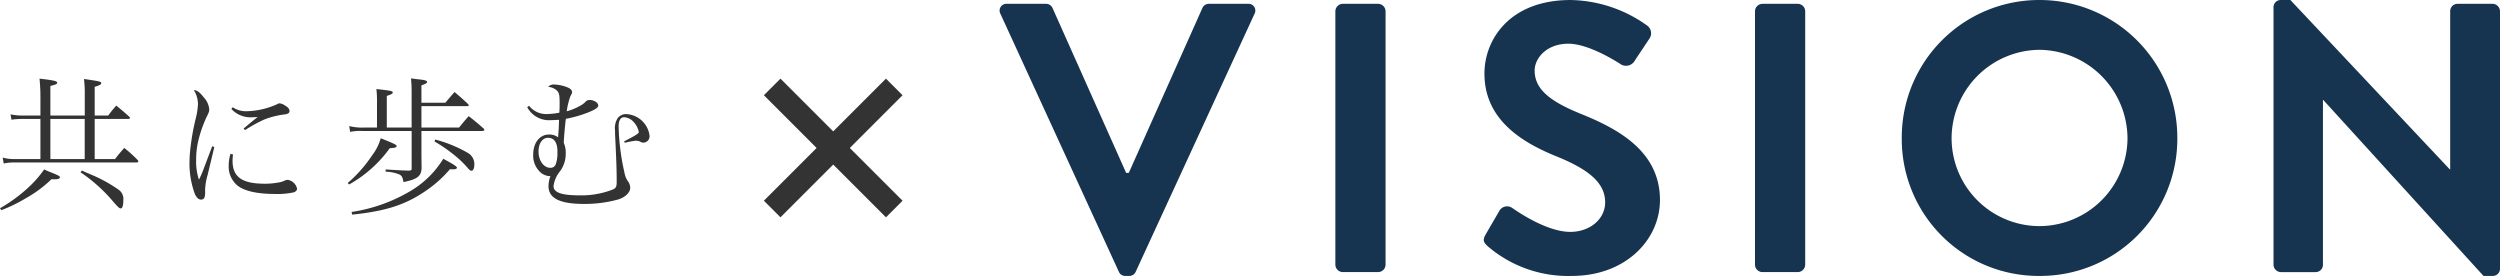 <svg xmlns="http://www.w3.org/2000/svg" width="319.651" height="35.28" viewBox="0 0 319.651 35.28">
  <g id="グループ_2827" data-name="グループ 2827" transform="translate(-182.086 -25.21)">
    <path id="パス_911" data-name="パス 911" d="M-35.473-11.02V-14.8c.684-.171.874-.247.874-.418,0-.209-.532-.323-2.261-.513a23.691,23.691,0,0,1,.114,2.375v2.337h-2.28a6.824,6.824,0,0,1-1.539-.152l.114.684a9.852,9.852,0,0,1,1.292-.095h2.413v5.13h-3.325a5.249,5.249,0,0,1-1.5-.19l.133.76a5.509,5.509,0,0,1,1.292-.133h15.675c.133,0,.247-.057.247-.133a.354.354,0,0,0-.095-.19,16.9,16.9,0,0,0-1.71-1.539c-.513.589-.684.779-1.178,1.425h-2.6v-5.13h4.332c.1,0,.171-.057.171-.114a.265.265,0,0,0-.076-.171c-.7-.627-.931-.817-1.672-1.425-.456.532-.589.684-1.026,1.273h-1.729v-3.667c.646-.209.836-.3.836-.475,0-.19-.133-.228-2.2-.532a16.819,16.819,0,0,1,.095,2.09v2.584Zm0,.437h4.389v5.13h-4.389Zm-6.27,11.666A19.535,19.535,0,0,0-38.589-.456,15.49,15.49,0,0,0-35.34-2.869h.532c.342,0,.551-.1.551-.247s-.1-.209-1.064-.608c-.209-.076-.532-.209-.95-.4a13.627,13.627,0,0,1-1.767,2.071A19.788,19.788,0,0,1-41.914.836Zm10.127-4.845A20.424,20.424,0,0,1-27.4.038c.646.722.741.817.931.817.209,0,.323-.361.323-1.026a1.444,1.444,0,0,0-.608-1.368,18.528,18.528,0,0,0-3.629-1.976c-.228-.095-.627-.266-1.064-.475Zm16.834-3.325-1.007,2.66a15.061,15.061,0,0,1-.684,1.615,7.2,7.2,0,0,1-.361-2.508,10.421,10.421,0,0,1,.247-2.356A16.161,16.161,0,0,1-15.561-10.7c.38-.76.4-.836.4-1.14a2.565,2.565,0,0,0-.7-1.5c-.513-.665-.855-.912-1.273-.931a3.379,3.379,0,0,1,.532,1.786,8.894,8.894,0,0,1-.266,1.767,29.071,29.071,0,0,0-.665,3.591,17.121,17.121,0,0,0-.152,2.033,11.258,11.258,0,0,0,.665,4.047c.209.513.494.779.817.779a.467.467,0,0,0,.456-.323,2.775,2.775,0,0,0,.057-.817,7.472,7.472,0,0,1,.323-2.014c.532-2.2.817-3.4.855-3.572Zm2.451-4.769a3.348,3.348,0,0,0,2.584,1.064c.171,0,.38-.019.779-.038-.3.228-.95.76-1.805,1.482l.19.19a19.4,19.4,0,0,1,2.451-1.349,10.892,10.892,0,0,1,2.7-.665c.4-.076.532-.19.532-.437s-.19-.475-.589-.7a1.446,1.446,0,0,0-.665-.266c-.133,0-.171.019-.418.152a10.089,10.089,0,0,1-3.819.855,2.974,2.974,0,0,1-1.767-.513Zm-.114,5.738a5.151,5.151,0,0,0-.228,1.5,3.156,3.156,0,0,0,1.026,2.47c.855.76,2.546,1.159,4.921,1.159A9.554,9.554,0,0,0-4.351-1.2c.266-.1.418-.247.418-.475a1.462,1.462,0,0,0-1.2-1.121.938.938,0,0,0-.285.057,2.96,2.96,0,0,1-1.007.3A8.967,8.967,0,0,1-8.037-2.3c-2.945,0-4.142-.855-4.142-2.945a7.39,7.39,0,0,1,.057-.8ZM11.97-9.044H19.8c.114,0,.209-.076.209-.133a.3.3,0,0,0-.057-.152c-.817-.722-1.083-.95-1.938-1.615-.532.608-.7.8-1.235,1.463H11.97v-2.736h5.852c.114,0,.19-.038.19-.114a.253.253,0,0,0-.057-.133c-.741-.7-.988-.912-1.748-1.558-.513.57-.665.76-1.178,1.368H11.97v-2.223c.532-.19.722-.285.722-.437,0-.171-.266-.247-1.178-.342-.19-.019-.494-.057-.874-.114.057.722.076,1.045.076,1.767v4.522H7.543v-4.047c.532-.171.76-.285.76-.437,0-.19-.285-.247-2.09-.437a13.162,13.162,0,0,1,.076,1.672v3.249H4.6a6.682,6.682,0,0,1-1.862-.19l.114.741a6.827,6.827,0,0,1,1.577-.114h6.289V-4.2c0,.171-.076.209-.38.228-1.026-.038-1.064-.038-2.945-.152v.285a5.013,5.013,0,0,1,1.767.361c.3.171.4.323.513.969,1.786-.361,2.28-.76,2.318-1.8-.019-1.5-.019-1.5-.019-1.843V-9.044ZM2.717-2.2A16.09,16.09,0,0,0,7.923-6.84c.665-.038.874-.1.874-.266s-.266-.3-2.033-1.007a6.286,6.286,0,0,1-1.1,2.185A17.056,17.056,0,0,1,2.546-2.394ZM13.642-7.7a18.706,18.706,0,0,1,2.565,1.767,12.768,12.768,0,0,1,1.71,1.653c.19.228.323.323.456.323.209,0,.361-.323.361-.779a1.648,1.648,0,0,0-.893-1.539,16.772,16.772,0,0,0-4.1-1.672ZM3.116,1.653c4.256-.437,6.8-1.254,9.348-3a15.268,15.268,0,0,0,3.154-2.812,3.525,3.525,0,0,0,.418.019c.3,0,.475-.076.475-.209,0-.152-.475-.456-1.748-1.14a12.178,12.178,0,0,1-4.1,4.066A20.722,20.722,0,0,1,3.04,1.311ZM25.5-12.084a3.153,3.153,0,0,0,3.078,1.653c.266,0,.513-.019.988-.038-.019.722-.038.874-.038,1.1-.076.969-.076.969-.076,1.14a1.864,1.864,0,0,0-1.159-.361c-1.2,0-2.033,1.045-2.033,2.584a2.889,2.889,0,0,0,1.026,2.337,1.994,1.994,0,0,0,1.026.4h.152a3.857,3.857,0,0,0-.247,1.273c0,1.558,1.444,2.28,4.541,2.28a15.943,15.943,0,0,0,4.37-.57c.912-.285,1.539-.893,1.539-1.5a1.472,1.472,0,0,0-.342-.893,2.894,2.894,0,0,1-.4-1.064A29.031,29.031,0,0,1,37.183-9.6c0-.8.247-1.2.722-1.2a1.783,1.783,0,0,1,1.2.608,2.717,2.717,0,0,1,.665,1.292c0,.171-.456.456-1.881,1.178l.076.19a11.814,11.814,0,0,1,1.387-.266,1.215,1.215,0,0,1,.57.114.826.826,0,0,0,.437.133.814.814,0,0,0,.779-.893,3.154,3.154,0,0,0-2.964-2.755,1.312,1.312,0,0,0-1.121.532A2.366,2.366,0,0,0,36.727-9.1c0,.285,0,.532.019.8.171,3.629.19,4.465.19,5.719,0,.646-.076.817-.456,1.007a11.006,11.006,0,0,1-4.332.76c-2.261,0-3.287-.361-3.287-1.178a3.683,3.683,0,0,1,.817-1.881,3.743,3.743,0,0,0,.741-2.356,3.013,3.013,0,0,0-.247-1.292c.019-.76.19-2.527.266-3.078a14.916,14.916,0,0,0,3.306-1.007c.608-.285.836-.475.836-.7,0-.342-.551-.7-1.083-.7a.688.688,0,0,0-.513.19,2.552,2.552,0,0,1-.8.589,6.86,6.86,0,0,1-1.634.665,8.91,8.91,0,0,1,.475-1.938c.209-.38.209-.38.209-.532,0-.209-.209-.437-.551-.57a4.985,4.985,0,0,0-1.691-.38.963.963,0,0,0-.817.3,1.8,1.8,0,0,1,1.178.532c.228.285.285.551.285,1.5,0,.551,0,.8-.038,1.273a9.952,9.952,0,0,1-1.577.171,2.817,2.817,0,0,1-2.3-1.064Zm3.857,5.89a3.938,3.938,0,0,1-.228,1.444.71.71,0,0,1-.665.418c-.855,0-1.52-.912-1.52-2.09,0-1.045.494-1.748,1.216-1.748.779,0,1.2.608,1.2,1.748Z" transform="translate(224 51)" fill="#333"/>
    <path id="パス_910" data-name="パス 910" d="M15.141-.049a.88.88,0,0,0,.833.539h.49A.88.88,0,0,0,17.3-.049l15.19-32.977a.865.865,0,0,0-.833-1.274h-5a.9.9,0,0,0-.833.539l-9.408,21.07h-.343L6.664-33.761a.9.9,0,0,0-.833-.539h-5A.865.865,0,0,0,0-33.026ZM42.826-.931A.964.964,0,0,0,43.757,0h4.557a.964.964,0,0,0,.931-.931V-33.369a.964.964,0,0,0-.931-.931H43.757a.964.964,0,0,0-.931.931Zm19.453-2.4A15.763,15.763,0,0,0,73.059.49c6.909,0,11.27-4.655,11.27-9.7,0-6.321-5.488-9.163-10.241-11.074-3.969-1.617-5.782-3.185-5.782-5.488,0-1.568,1.519-3.43,4.312-3.43,2.7,0,6.419,2.45,6.811,2.695a1.289,1.289,0,0,0,1.715-.588l1.862-2.793a1.213,1.213,0,0,0-.294-1.617,17.251,17.251,0,0,0-9.8-3.283c-7.791,0-11.025,5.047-11.025,9.408,0,5.782,4.606,8.722,9.212,10.584,4.116,1.666,6.223,3.381,6.223,5.88,0,2.107-1.911,3.773-4.459,3.773-3.185,0-7.154-2.891-7.4-3.038A1.135,1.135,0,0,0,63.8-7.84L62.034-4.8C61.593-4.018,61.838-3.773,62.279-3.332Zm34.2,2.4A.964.964,0,0,0,97.412,0h4.557a.964.964,0,0,0,.931-.931V-33.369a.964.964,0,0,0-.931-.931H97.412a.964.964,0,0,0-.931.931ZM115.248-17.1A17.484,17.484,0,0,0,132.839.49,17.525,17.525,0,0,0,150.479-17.1a17.608,17.608,0,0,0-17.64-17.689A17.567,17.567,0,0,0,115.248-17.1Zm6.37,0A11.335,11.335,0,0,1,132.839-28.42,11.377,11.377,0,0,1,144.109-17.1,11.293,11.293,0,0,1,132.839-5.88,11.251,11.251,0,0,1,121.618-17.1Zm41.16,16.17a.964.964,0,0,0,.931.931h4.459a.93.93,0,0,0,.931-.931V-22h.049L189.63.49h1.176a.921.921,0,0,0,.931-.882V-33.369a.964.964,0,0,0-.931-.931H186.3a.93.93,0,0,0-.931.931v20.237h-.049L164.934-34.79h-1.225a.921.921,0,0,0-.931.882Z" transform="translate(310 60)" fill="#16344f"/>
    <g id="グループ_2781" data-name="グループ 2781" transform="translate(280.816 36.325)">
      <path id="パス_539" data-name="パス 539" d="M0,0H22.077" transform="translate(0 15.611) rotate(-45)" fill="none" stroke="#333" stroke-width="3"/>
      <path id="パス_540" data-name="パス 540" d="M0,0H22.077" transform="translate(0 0) rotate(45)" fill="none" stroke="#333" stroke-width="3"/>
    </g>
  </g>
</svg>

